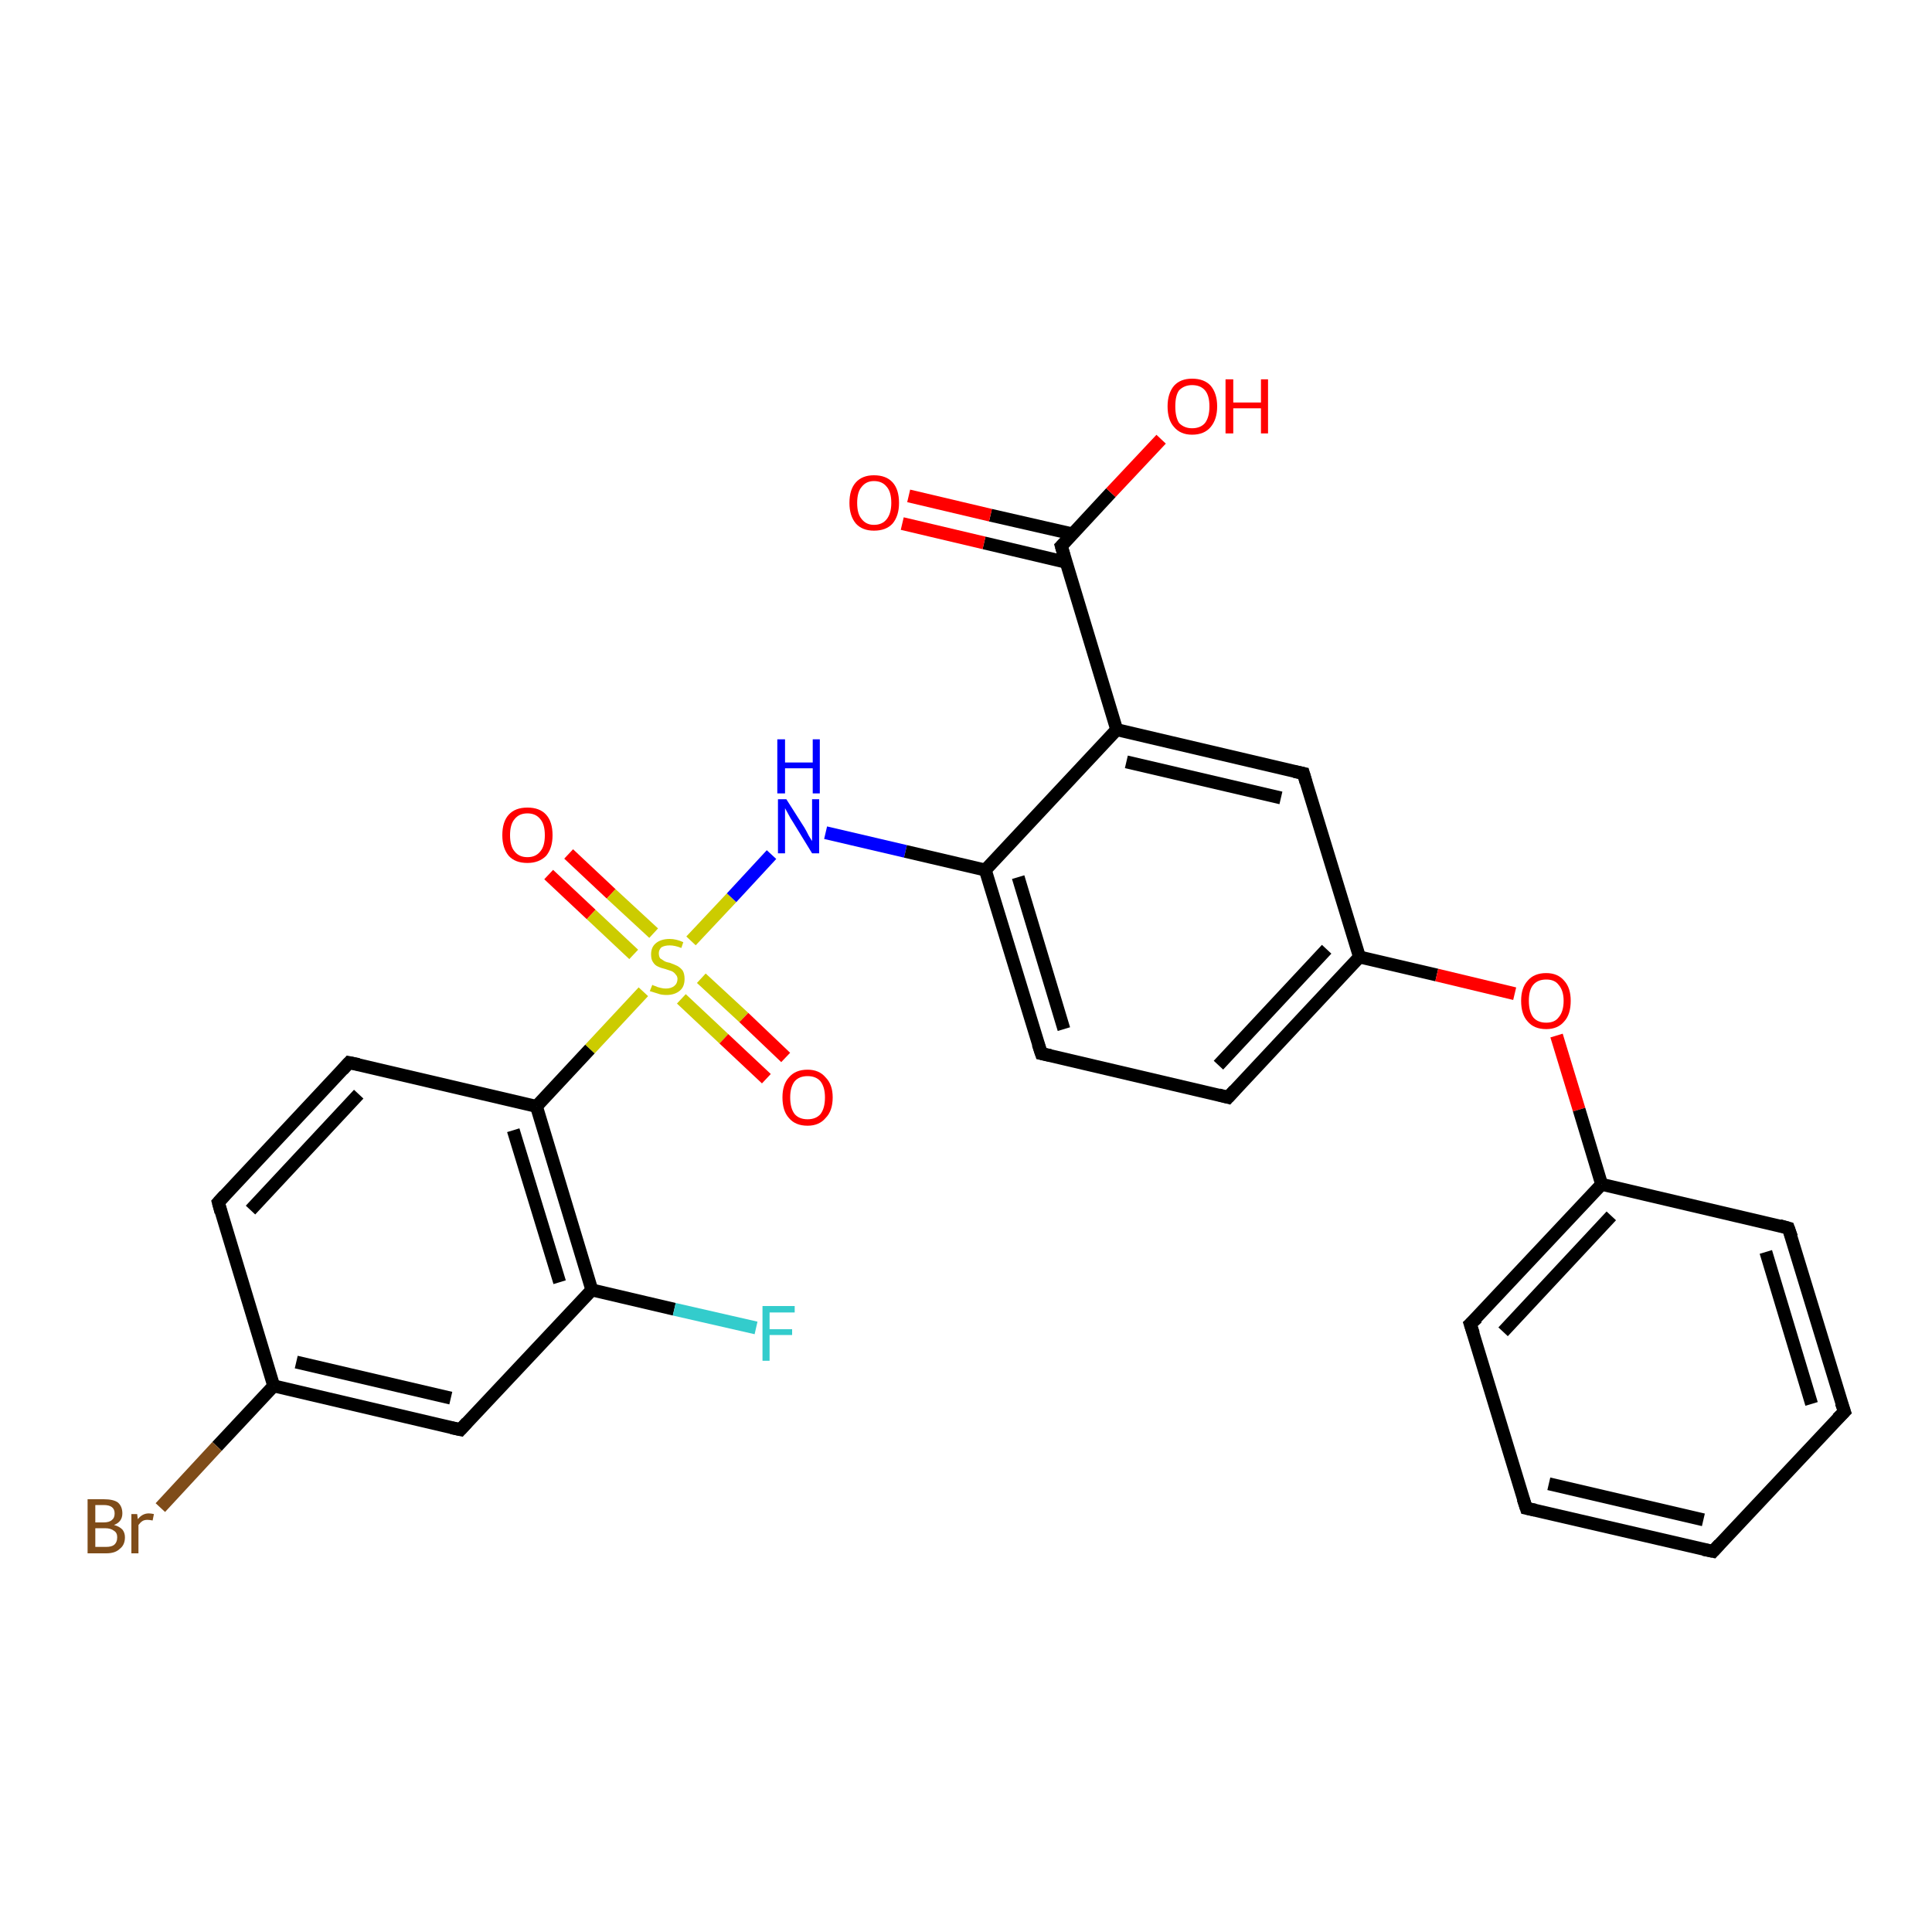 <?xml version='1.0' encoding='iso-8859-1'?>
<svg version='1.1' baseProfile='full'
              xmlns='http://www.w3.org/2000/svg'
                      xmlns:rdkit='http://www.rdkit.org/xml'
                      xmlns:xlink='http://www.w3.org/1999/xlink'
                  xml:space='preserve'
width='300px' height='300px' viewBox='0 0 300 300'>
<!-- END OF HEADER -->
<rect style='opacity:1.0;fill:#FFFFFF;stroke:none' width='300.0' height='300.0' x='0.0' y='0.0'> </rect>
<path class='bond-0 atom-0 atom-1' d='M 88.3,132.6 L 94.9,138.8' style='fill:none;fill-rule:evenodd;stroke:#FF0000;stroke-width:2.0px;stroke-linecap:butt;stroke-linejoin:miter;stroke-opacity:1' />
<path class='bond-0 atom-0 atom-1' d='M 94.9,138.8 L 101.5,144.9' style='fill:none;fill-rule:evenodd;stroke:#CCCC00;stroke-width:2.0px;stroke-linecap:butt;stroke-linejoin:miter;stroke-opacity:1' />
<path class='bond-0 atom-0 atom-1' d='M 85.2,135.8 L 91.8,142.0' style='fill:none;fill-rule:evenodd;stroke:#FF0000;stroke-width:2.0px;stroke-linecap:butt;stroke-linejoin:miter;stroke-opacity:1' />
<path class='bond-0 atom-0 atom-1' d='M 91.8,142.0 L 98.4,148.2' style='fill:none;fill-rule:evenodd;stroke:#CCCC00;stroke-width:2.0px;stroke-linecap:butt;stroke-linejoin:miter;stroke-opacity:1' />
<path class='bond-1 atom-1 atom-2' d='M 105.8,155.1 L 112.4,161.3' style='fill:none;fill-rule:evenodd;stroke:#CCCC00;stroke-width:2.0px;stroke-linecap:butt;stroke-linejoin:miter;stroke-opacity:1' />
<path class='bond-1 atom-1 atom-2' d='M 112.4,161.3 L 119.0,167.5' style='fill:none;fill-rule:evenodd;stroke:#FF0000;stroke-width:2.0px;stroke-linecap:butt;stroke-linejoin:miter;stroke-opacity:1' />
<path class='bond-1 atom-1 atom-2' d='M 108.9,151.9 L 115.5,158.0' style='fill:none;fill-rule:evenodd;stroke:#CCCC00;stroke-width:2.0px;stroke-linecap:butt;stroke-linejoin:miter;stroke-opacity:1' />
<path class='bond-1 atom-1 atom-2' d='M 115.5,158.0 L 122.0,164.2' style='fill:none;fill-rule:evenodd;stroke:#FF0000;stroke-width:2.0px;stroke-linecap:butt;stroke-linejoin:miter;stroke-opacity:1' />
<path class='bond-2 atom-1 atom-3' d='M 99.9,154.0 L 91.6,162.9' style='fill:none;fill-rule:evenodd;stroke:#CCCC00;stroke-width:2.0px;stroke-linecap:butt;stroke-linejoin:miter;stroke-opacity:1' />
<path class='bond-2 atom-1 atom-3' d='M 91.6,162.9 L 83.3,171.8' style='fill:none;fill-rule:evenodd;stroke:#000000;stroke-width:2.0px;stroke-linecap:butt;stroke-linejoin:miter;stroke-opacity:1' />
<path class='bond-3 atom-3 atom-4' d='M 83.3,171.8 L 91.9,200.3' style='fill:none;fill-rule:evenodd;stroke:#000000;stroke-width:2.0px;stroke-linecap:butt;stroke-linejoin:miter;stroke-opacity:1' />
<path class='bond-3 atom-3 atom-4' d='M 79.7,175.5 L 86.9,199.1' style='fill:none;fill-rule:evenodd;stroke:#000000;stroke-width:2.0px;stroke-linecap:butt;stroke-linejoin:miter;stroke-opacity:1' />
<path class='bond-4 atom-4 atom-5' d='M 91.9,200.3 L 104.7,203.3' style='fill:none;fill-rule:evenodd;stroke:#000000;stroke-width:2.0px;stroke-linecap:butt;stroke-linejoin:miter;stroke-opacity:1' />
<path class='bond-4 atom-4 atom-5' d='M 104.7,203.3 L 117.4,206.2' style='fill:none;fill-rule:evenodd;stroke:#33CCCC;stroke-width:2.0px;stroke-linecap:butt;stroke-linejoin:miter;stroke-opacity:1' />
<path class='bond-5 atom-4 atom-6' d='M 91.9,200.3 L 71.5,222.0' style='fill:none;fill-rule:evenodd;stroke:#000000;stroke-width:2.0px;stroke-linecap:butt;stroke-linejoin:miter;stroke-opacity:1' />
<path class='bond-6 atom-6 atom-7' d='M 71.5,222.0 L 42.5,215.2' style='fill:none;fill-rule:evenodd;stroke:#000000;stroke-width:2.0px;stroke-linecap:butt;stroke-linejoin:miter;stroke-opacity:1' />
<path class='bond-6 atom-6 atom-7' d='M 70.0,217.1 L 46.0,211.5' style='fill:none;fill-rule:evenodd;stroke:#000000;stroke-width:2.0px;stroke-linecap:butt;stroke-linejoin:miter;stroke-opacity:1' />
<path class='bond-7 atom-7 atom-8' d='M 42.5,215.2 L 33.7,224.6' style='fill:none;fill-rule:evenodd;stroke:#000000;stroke-width:2.0px;stroke-linecap:butt;stroke-linejoin:miter;stroke-opacity:1' />
<path class='bond-7 atom-7 atom-8' d='M 33.7,224.6 L 24.9,234.1' style='fill:none;fill-rule:evenodd;stroke:#7F4C19;stroke-width:2.0px;stroke-linecap:butt;stroke-linejoin:miter;stroke-opacity:1' />
<path class='bond-8 atom-7 atom-9' d='M 42.5,215.2 L 33.9,186.7' style='fill:none;fill-rule:evenodd;stroke:#000000;stroke-width:2.0px;stroke-linecap:butt;stroke-linejoin:miter;stroke-opacity:1' />
<path class='bond-9 atom-9 atom-10' d='M 33.9,186.7 L 54.2,165.0' style='fill:none;fill-rule:evenodd;stroke:#000000;stroke-width:2.0px;stroke-linecap:butt;stroke-linejoin:miter;stroke-opacity:1' />
<path class='bond-9 atom-9 atom-10' d='M 38.9,187.9 L 55.7,169.9' style='fill:none;fill-rule:evenodd;stroke:#000000;stroke-width:2.0px;stroke-linecap:butt;stroke-linejoin:miter;stroke-opacity:1' />
<path class='bond-10 atom-1 atom-11' d='M 107.3,146.1 L 113.6,139.4' style='fill:none;fill-rule:evenodd;stroke:#CCCC00;stroke-width:2.0px;stroke-linecap:butt;stroke-linejoin:miter;stroke-opacity:1' />
<path class='bond-10 atom-1 atom-11' d='M 113.6,139.4 L 119.8,132.7' style='fill:none;fill-rule:evenodd;stroke:#0000FF;stroke-width:2.0px;stroke-linecap:butt;stroke-linejoin:miter;stroke-opacity:1' />
<path class='bond-11 atom-11 atom-12' d='M 128.2,129.3 L 140.6,132.2' style='fill:none;fill-rule:evenodd;stroke:#0000FF;stroke-width:2.0px;stroke-linecap:butt;stroke-linejoin:miter;stroke-opacity:1' />
<path class='bond-11 atom-11 atom-12' d='M 140.6,132.2 L 153.0,135.1' style='fill:none;fill-rule:evenodd;stroke:#000000;stroke-width:2.0px;stroke-linecap:butt;stroke-linejoin:miter;stroke-opacity:1' />
<path class='bond-12 atom-12 atom-13' d='M 153.0,135.1 L 161.7,163.6' style='fill:none;fill-rule:evenodd;stroke:#000000;stroke-width:2.0px;stroke-linecap:butt;stroke-linejoin:miter;stroke-opacity:1' />
<path class='bond-12 atom-12 atom-13' d='M 158.1,136.2 L 165.2,159.8' style='fill:none;fill-rule:evenodd;stroke:#000000;stroke-width:2.0px;stroke-linecap:butt;stroke-linejoin:miter;stroke-opacity:1' />
<path class='bond-13 atom-13 atom-14' d='M 161.7,163.6 L 190.7,170.4' style='fill:none;fill-rule:evenodd;stroke:#000000;stroke-width:2.0px;stroke-linecap:butt;stroke-linejoin:miter;stroke-opacity:1' />
<path class='bond-14 atom-14 atom-15' d='M 190.7,170.4 L 211.1,148.6' style='fill:none;fill-rule:evenodd;stroke:#000000;stroke-width:2.0px;stroke-linecap:butt;stroke-linejoin:miter;stroke-opacity:1' />
<path class='bond-14 atom-14 atom-15' d='M 189.2,165.4 L 206.0,147.4' style='fill:none;fill-rule:evenodd;stroke:#000000;stroke-width:2.0px;stroke-linecap:butt;stroke-linejoin:miter;stroke-opacity:1' />
<path class='bond-15 atom-15 atom-16' d='M 211.1,148.6 L 223.1,151.4' style='fill:none;fill-rule:evenodd;stroke:#000000;stroke-width:2.0px;stroke-linecap:butt;stroke-linejoin:miter;stroke-opacity:1' />
<path class='bond-15 atom-15 atom-16' d='M 223.1,151.4 L 235.2,154.3' style='fill:none;fill-rule:evenodd;stroke:#FF0000;stroke-width:2.0px;stroke-linecap:butt;stroke-linejoin:miter;stroke-opacity:1' />
<path class='bond-16 atom-16 atom-17' d='M 241.7,160.8 L 245.2,172.3' style='fill:none;fill-rule:evenodd;stroke:#FF0000;stroke-width:2.0px;stroke-linecap:butt;stroke-linejoin:miter;stroke-opacity:1' />
<path class='bond-16 atom-16 atom-17' d='M 245.2,172.3 L 248.7,183.9' style='fill:none;fill-rule:evenodd;stroke:#000000;stroke-width:2.0px;stroke-linecap:butt;stroke-linejoin:miter;stroke-opacity:1' />
<path class='bond-17 atom-17 atom-18' d='M 248.7,183.9 L 228.3,205.6' style='fill:none;fill-rule:evenodd;stroke:#000000;stroke-width:2.0px;stroke-linecap:butt;stroke-linejoin:miter;stroke-opacity:1' />
<path class='bond-17 atom-17 atom-18' d='M 250.2,188.8 L 233.4,206.8' style='fill:none;fill-rule:evenodd;stroke:#000000;stroke-width:2.0px;stroke-linecap:butt;stroke-linejoin:miter;stroke-opacity:1' />
<path class='bond-18 atom-18 atom-19' d='M 228.3,205.6 L 237.0,234.2' style='fill:none;fill-rule:evenodd;stroke:#000000;stroke-width:2.0px;stroke-linecap:butt;stroke-linejoin:miter;stroke-opacity:1' />
<path class='bond-19 atom-19 atom-20' d='M 237.0,234.2 L 266.0,240.9' style='fill:none;fill-rule:evenodd;stroke:#000000;stroke-width:2.0px;stroke-linecap:butt;stroke-linejoin:miter;stroke-opacity:1' />
<path class='bond-19 atom-19 atom-20' d='M 240.5,230.4 L 264.5,236.0' style='fill:none;fill-rule:evenodd;stroke:#000000;stroke-width:2.0px;stroke-linecap:butt;stroke-linejoin:miter;stroke-opacity:1' />
<path class='bond-20 atom-20 atom-21' d='M 266.0,240.9 L 286.4,219.2' style='fill:none;fill-rule:evenodd;stroke:#000000;stroke-width:2.0px;stroke-linecap:butt;stroke-linejoin:miter;stroke-opacity:1' />
<path class='bond-21 atom-21 atom-22' d='M 286.4,219.2 L 277.7,190.7' style='fill:none;fill-rule:evenodd;stroke:#000000;stroke-width:2.0px;stroke-linecap:butt;stroke-linejoin:miter;stroke-opacity:1' />
<path class='bond-21 atom-21 atom-22' d='M 281.3,218.0 L 274.2,194.4' style='fill:none;fill-rule:evenodd;stroke:#000000;stroke-width:2.0px;stroke-linecap:butt;stroke-linejoin:miter;stroke-opacity:1' />
<path class='bond-22 atom-15 atom-23' d='M 211.1,148.6 L 202.4,120.1' style='fill:none;fill-rule:evenodd;stroke:#000000;stroke-width:2.0px;stroke-linecap:butt;stroke-linejoin:miter;stroke-opacity:1' />
<path class='bond-23 atom-23 atom-24' d='M 202.4,120.1 L 173.4,113.3' style='fill:none;fill-rule:evenodd;stroke:#000000;stroke-width:2.0px;stroke-linecap:butt;stroke-linejoin:miter;stroke-opacity:1' />
<path class='bond-23 atom-23 atom-24' d='M 198.9,123.9 L 174.9,118.3' style='fill:none;fill-rule:evenodd;stroke:#000000;stroke-width:2.0px;stroke-linecap:butt;stroke-linejoin:miter;stroke-opacity:1' />
<path class='bond-24 atom-24 atom-25' d='M 173.4,113.3 L 164.8,84.8' style='fill:none;fill-rule:evenodd;stroke:#000000;stroke-width:2.0px;stroke-linecap:butt;stroke-linejoin:miter;stroke-opacity:1' />
<path class='bond-25 atom-25 atom-26' d='M 166.5,82.9 L 153.8,80.0' style='fill:none;fill-rule:evenodd;stroke:#000000;stroke-width:2.0px;stroke-linecap:butt;stroke-linejoin:miter;stroke-opacity:1' />
<path class='bond-25 atom-25 atom-26' d='M 153.8,80.0 L 141.1,77.0' style='fill:none;fill-rule:evenodd;stroke:#FF0000;stroke-width:2.0px;stroke-linecap:butt;stroke-linejoin:miter;stroke-opacity:1' />
<path class='bond-25 atom-25 atom-26' d='M 165.5,87.3 L 152.8,84.3' style='fill:none;fill-rule:evenodd;stroke:#000000;stroke-width:2.0px;stroke-linecap:butt;stroke-linejoin:miter;stroke-opacity:1' />
<path class='bond-25 atom-25 atom-26' d='M 152.8,84.3 L 140.1,81.3' style='fill:none;fill-rule:evenodd;stroke:#FF0000;stroke-width:2.0px;stroke-linecap:butt;stroke-linejoin:miter;stroke-opacity:1' />
<path class='bond-26 atom-25 atom-27' d='M 164.8,84.8 L 172.5,76.5' style='fill:none;fill-rule:evenodd;stroke:#000000;stroke-width:2.0px;stroke-linecap:butt;stroke-linejoin:miter;stroke-opacity:1' />
<path class='bond-26 atom-25 atom-27' d='M 172.5,76.5 L 180.3,68.2' style='fill:none;fill-rule:evenodd;stroke:#FF0000;stroke-width:2.0px;stroke-linecap:butt;stroke-linejoin:miter;stroke-opacity:1' />
<path class='bond-27 atom-10 atom-3' d='M 54.2,165.0 L 83.3,171.8' style='fill:none;fill-rule:evenodd;stroke:#000000;stroke-width:2.0px;stroke-linecap:butt;stroke-linejoin:miter;stroke-opacity:1' />
<path class='bond-28 atom-22 atom-17' d='M 277.7,190.7 L 248.7,183.9' style='fill:none;fill-rule:evenodd;stroke:#000000;stroke-width:2.0px;stroke-linecap:butt;stroke-linejoin:miter;stroke-opacity:1' />
<path class='bond-29 atom-24 atom-12' d='M 173.4,113.3 L 153.0,135.1' style='fill:none;fill-rule:evenodd;stroke:#000000;stroke-width:2.0px;stroke-linecap:butt;stroke-linejoin:miter;stroke-opacity:1' />
<path d='M 72.5,220.9 L 71.5,222.0 L 70.1,221.7' style='fill:none;stroke:#000000;stroke-width:2.0px;stroke-linecap:butt;stroke-linejoin:miter;stroke-opacity:1;' />
<path d='M 34.3,188.2 L 33.9,186.7 L 34.9,185.6' style='fill:none;stroke:#000000;stroke-width:2.0px;stroke-linecap:butt;stroke-linejoin:miter;stroke-opacity:1;' />
<path d='M 53.2,166.1 L 54.2,165.0 L 55.7,165.3' style='fill:none;stroke:#000000;stroke-width:2.0px;stroke-linecap:butt;stroke-linejoin:miter;stroke-opacity:1;' />
<path d='M 161.2,162.1 L 161.7,163.6 L 163.1,163.9' style='fill:none;stroke:#000000;stroke-width:2.0px;stroke-linecap:butt;stroke-linejoin:miter;stroke-opacity:1;' />
<path d='M 189.2,170.0 L 190.7,170.4 L 191.7,169.3' style='fill:none;stroke:#000000;stroke-width:2.0px;stroke-linecap:butt;stroke-linejoin:miter;stroke-opacity:1;' />
<path d='M 229.4,204.6 L 228.3,205.6 L 228.8,207.1' style='fill:none;stroke:#000000;stroke-width:2.0px;stroke-linecap:butt;stroke-linejoin:miter;stroke-opacity:1;' />
<path d='M 236.5,232.7 L 237.0,234.2 L 238.4,234.5' style='fill:none;stroke:#000000;stroke-width:2.0px;stroke-linecap:butt;stroke-linejoin:miter;stroke-opacity:1;' />
<path d='M 264.5,240.6 L 266.0,240.9 L 267.0,239.8' style='fill:none;stroke:#000000;stroke-width:2.0px;stroke-linecap:butt;stroke-linejoin:miter;stroke-opacity:1;' />
<path d='M 285.3,220.3 L 286.4,219.2 L 285.9,217.8' style='fill:none;stroke:#000000;stroke-width:2.0px;stroke-linecap:butt;stroke-linejoin:miter;stroke-opacity:1;' />
<path d='M 278.2,192.1 L 277.7,190.7 L 276.3,190.3' style='fill:none;stroke:#000000;stroke-width:2.0px;stroke-linecap:butt;stroke-linejoin:miter;stroke-opacity:1;' />
<path d='M 202.8,121.5 L 202.4,120.1 L 201.0,119.8' style='fill:none;stroke:#000000;stroke-width:2.0px;stroke-linecap:butt;stroke-linejoin:miter;stroke-opacity:1;' />
<path d='M 165.2,86.2 L 164.8,84.8 L 165.2,84.4' style='fill:none;stroke:#000000;stroke-width:2.0px;stroke-linecap:butt;stroke-linejoin:miter;stroke-opacity:1;' />
<path class='atom-0' d='M 78.0 129.7
Q 78.0 127.6, 79.0 126.5
Q 80.0 125.4, 81.9 125.4
Q 83.8 125.4, 84.8 126.5
Q 85.8 127.6, 85.8 129.7
Q 85.8 131.7, 84.8 132.9
Q 83.7 134.0, 81.9 134.0
Q 80.0 134.0, 79.0 132.9
Q 78.0 131.7, 78.0 129.7
M 81.9 133.1
Q 83.2 133.1, 83.9 132.2
Q 84.6 131.4, 84.6 129.7
Q 84.6 128.0, 83.9 127.2
Q 83.2 126.3, 81.9 126.3
Q 80.6 126.3, 79.9 127.2
Q 79.2 128.0, 79.2 129.7
Q 79.2 131.4, 79.9 132.2
Q 80.6 133.1, 81.9 133.1
' fill='#FF0000'/>
<path class='atom-1' d='M 101.3 152.9
Q 101.3 153.0, 101.7 153.1
Q 102.1 153.3, 102.6 153.4
Q 103.0 153.5, 103.4 153.5
Q 104.2 153.5, 104.7 153.1
Q 105.2 152.7, 105.2 152.0
Q 105.2 151.6, 104.9 151.3
Q 104.7 151.0, 104.3 150.8
Q 104.0 150.7, 103.4 150.5
Q 102.6 150.3, 102.2 150.1
Q 101.7 149.9, 101.4 149.4
Q 101.1 149.0, 101.1 148.2
Q 101.1 147.1, 101.8 146.5
Q 102.6 145.8, 104.0 145.8
Q 105.0 145.8, 106.1 146.3
L 105.8 147.2
Q 104.8 146.8, 104.0 146.8
Q 103.2 146.8, 102.7 147.1
Q 102.3 147.5, 102.3 148.0
Q 102.3 148.5, 102.5 148.8
Q 102.8 149.0, 103.1 149.2
Q 103.4 149.4, 104.0 149.5
Q 104.8 149.8, 105.2 150.0
Q 105.7 150.3, 106.0 150.7
Q 106.3 151.2, 106.3 152.0
Q 106.3 153.2, 105.6 153.8
Q 104.8 154.5, 103.5 154.5
Q 102.7 154.5, 102.2 154.3
Q 101.6 154.1, 100.9 153.9
L 101.3 152.9
' fill='#CCCC00'/>
<path class='atom-2' d='M 121.5 170.4
Q 121.5 168.4, 122.5 167.3
Q 123.5 166.1, 125.4 166.1
Q 127.2 166.1, 128.2 167.3
Q 129.3 168.4, 129.3 170.4
Q 129.3 172.5, 128.2 173.6
Q 127.2 174.8, 125.4 174.8
Q 123.5 174.8, 122.5 173.6
Q 121.5 172.5, 121.5 170.4
M 125.4 173.8
Q 126.7 173.8, 127.4 173.0
Q 128.1 172.1, 128.1 170.4
Q 128.1 168.8, 127.4 167.9
Q 126.7 167.1, 125.4 167.1
Q 124.1 167.1, 123.4 167.9
Q 122.7 168.8, 122.7 170.4
Q 122.7 172.1, 123.4 173.0
Q 124.1 173.8, 125.4 173.8
' fill='#FF0000'/>
<path class='atom-5' d='M 118.4 202.8
L 123.4 202.8
L 123.4 203.8
L 119.5 203.8
L 119.5 206.4
L 123.0 206.4
L 123.0 207.3
L 119.5 207.3
L 119.5 211.3
L 118.4 211.3
L 118.4 202.8
' fill='#33CCCC'/>
<path class='atom-8' d='M 17.7 236.8
Q 18.5 237.0, 19.0 237.5
Q 19.4 238.0, 19.4 238.7
Q 19.4 239.9, 18.6 240.5
Q 17.9 241.2, 16.5 241.2
L 13.6 241.2
L 13.6 232.8
L 16.1 232.8
Q 17.6 232.8, 18.3 233.3
Q 19.0 233.9, 19.0 235.0
Q 19.0 236.3, 17.7 236.8
M 14.8 233.7
L 14.8 236.4
L 16.1 236.4
Q 17.0 236.4, 17.4 236.0
Q 17.8 235.7, 17.8 235.0
Q 17.8 233.7, 16.1 233.7
L 14.8 233.7
M 16.5 240.2
Q 17.3 240.2, 17.7 239.9
Q 18.2 239.5, 18.2 238.7
Q 18.2 238.0, 17.7 237.7
Q 17.2 237.3, 16.3 237.3
L 14.8 237.3
L 14.8 240.2
L 16.5 240.2
' fill='#7F4C19'/>
<path class='atom-8' d='M 21.3 235.1
L 21.4 235.9
Q 22.1 235.0, 23.1 235.0
Q 23.4 235.0, 23.9 235.1
L 23.7 236.1
Q 23.2 236.0, 22.9 236.0
Q 22.4 236.0, 22.1 236.2
Q 21.8 236.4, 21.5 236.8
L 21.5 241.2
L 20.4 241.2
L 20.4 235.1
L 21.3 235.1
' fill='#7F4C19'/>
<path class='atom-11' d='M 122.1 124.1
L 124.9 128.5
Q 125.2 129.0, 125.6 129.8
Q 126.1 130.6, 126.1 130.6
L 126.1 124.1
L 127.2 124.1
L 127.2 132.5
L 126.1 132.5
L 123.1 127.6
Q 122.7 127.0, 122.4 126.4
Q 122.0 125.7, 121.9 125.5
L 121.9 132.5
L 120.8 132.5
L 120.8 124.1
L 122.1 124.1
' fill='#0000FF'/>
<path class='atom-11' d='M 120.7 114.8
L 121.9 114.8
L 121.9 118.4
L 126.2 118.4
L 126.2 114.8
L 127.3 114.8
L 127.3 123.2
L 126.2 123.2
L 126.2 119.3
L 121.9 119.3
L 121.9 123.2
L 120.7 123.2
L 120.7 114.8
' fill='#0000FF'/>
<path class='atom-16' d='M 236.2 155.4
Q 236.2 153.4, 237.2 152.3
Q 238.2 151.1, 240.1 151.1
Q 241.9 151.1, 242.9 152.3
Q 243.9 153.4, 243.9 155.4
Q 243.9 157.5, 242.9 158.6
Q 241.9 159.8, 240.1 159.8
Q 238.2 159.8, 237.2 158.6
Q 236.2 157.5, 236.2 155.4
M 240.1 158.8
Q 241.4 158.8, 242.0 158.0
Q 242.8 157.1, 242.8 155.4
Q 242.8 153.8, 242.0 152.9
Q 241.4 152.1, 240.1 152.1
Q 238.8 152.1, 238.1 152.9
Q 237.4 153.7, 237.4 155.4
Q 237.4 157.1, 238.1 158.0
Q 238.8 158.8, 240.1 158.8
' fill='#FF0000'/>
<path class='atom-26' d='M 131.9 78.1
Q 131.9 76.0, 132.9 74.9
Q 133.9 73.8, 135.7 73.8
Q 137.6 73.8, 138.6 74.9
Q 139.6 76.0, 139.6 78.1
Q 139.6 80.1, 138.6 81.3
Q 137.6 82.4, 135.7 82.4
Q 133.9 82.4, 132.9 81.3
Q 131.9 80.1, 131.9 78.1
M 135.7 81.5
Q 137.0 81.5, 137.7 80.6
Q 138.4 79.7, 138.4 78.1
Q 138.4 76.4, 137.7 75.6
Q 137.0 74.7, 135.7 74.7
Q 134.5 74.7, 133.8 75.6
Q 133.1 76.4, 133.1 78.1
Q 133.1 79.8, 133.8 80.6
Q 134.5 81.5, 135.7 81.5
' fill='#FF0000'/>
<path class='atom-27' d='M 181.3 63.1
Q 181.3 61.1, 182.3 59.9
Q 183.3 58.8, 185.1 58.8
Q 187.0 58.8, 188.0 59.9
Q 189.0 61.1, 189.0 63.1
Q 189.0 65.1, 188.0 66.3
Q 187.0 67.5, 185.1 67.5
Q 183.3 67.5, 182.3 66.3
Q 181.3 65.2, 181.3 63.1
M 185.1 66.5
Q 186.4 66.5, 187.1 65.7
Q 187.8 64.8, 187.8 63.1
Q 187.8 61.4, 187.1 60.6
Q 186.4 59.8, 185.1 59.8
Q 183.9 59.8, 183.1 60.6
Q 182.5 61.4, 182.5 63.1
Q 182.5 64.8, 183.1 65.7
Q 183.9 66.5, 185.1 66.5
' fill='#FF0000'/>
<path class='atom-27' d='M 190.3 58.9
L 191.5 58.9
L 191.5 62.5
L 195.8 62.5
L 195.8 58.9
L 196.9 58.9
L 196.9 67.3
L 195.8 67.3
L 195.8 63.4
L 191.5 63.4
L 191.5 67.3
L 190.3 67.3
L 190.3 58.9
' fill='#FF0000'/>
</svg>
